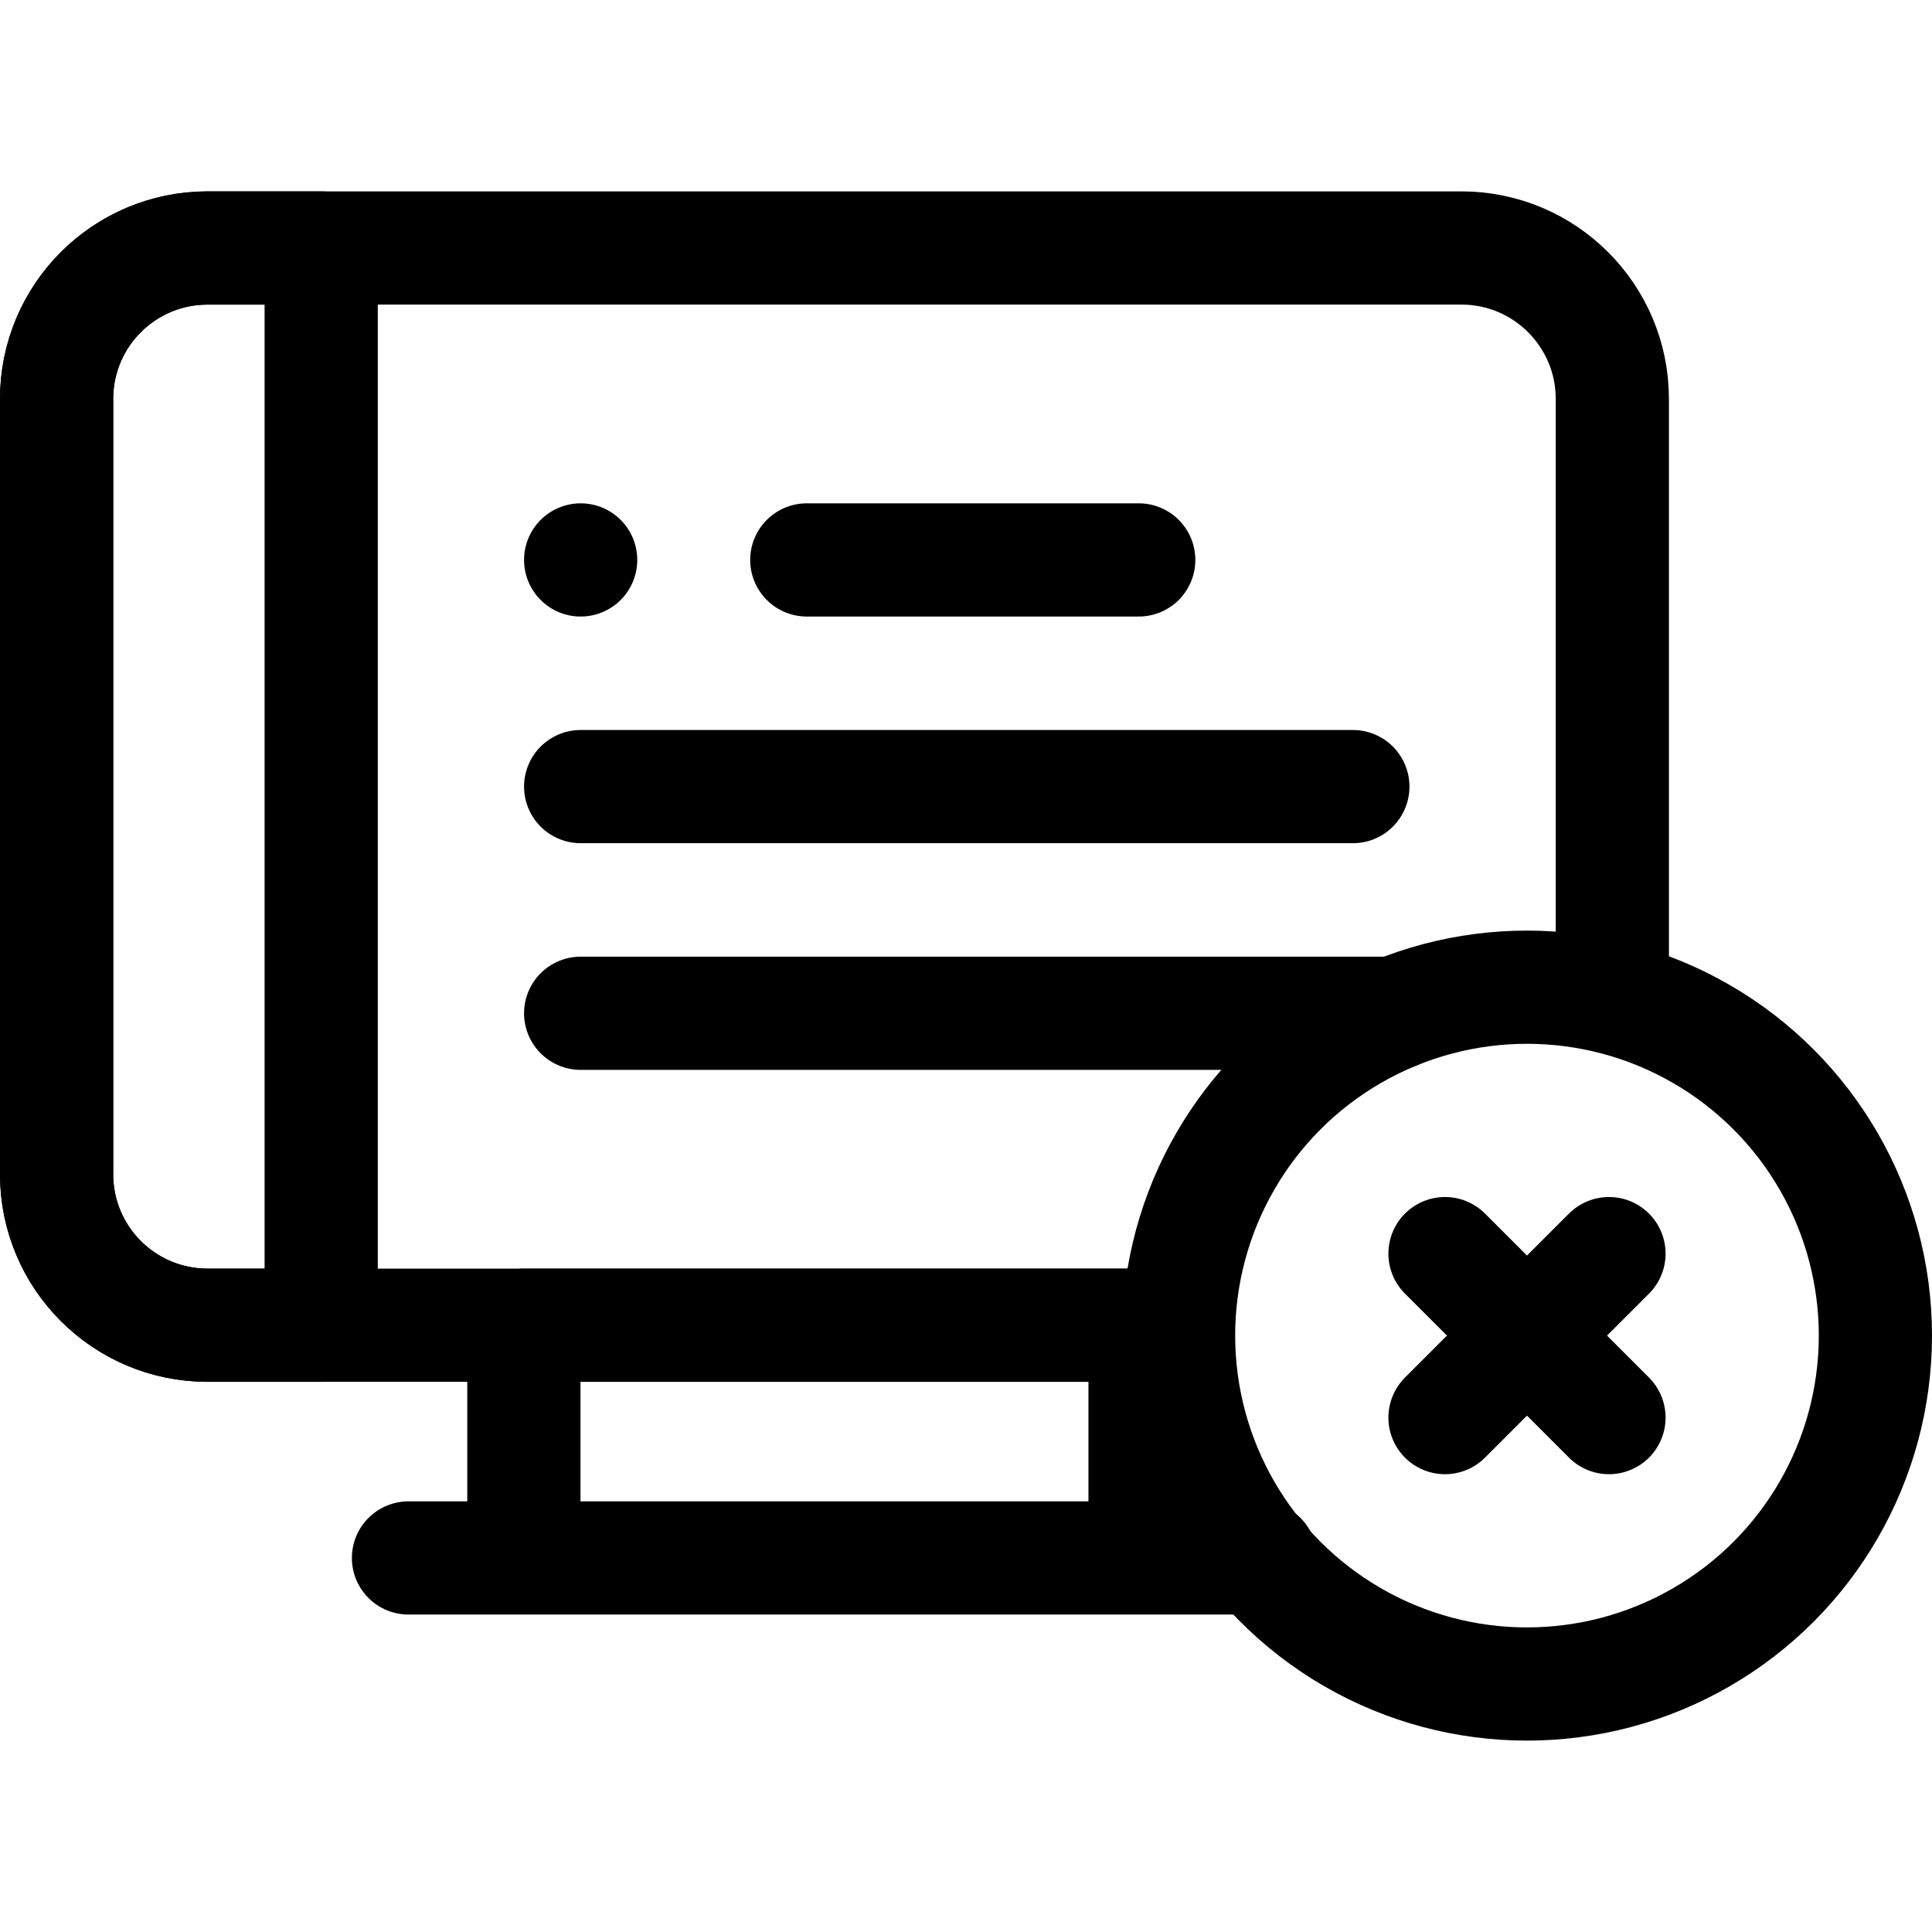 <svg xmlns="http://www.w3.org/2000/svg" version="1.1" xmlns:xlink="http://www.w3.org/1999/xlink" width="512" height="512" x="0" y="0" viewBox="0 0 512 512" style="enable-background:new 0 0 512 512" xml:space="preserve" class=""><g><path d="M310.333 351.196H55c-22.091 0-40-17.909-40-40V105.718c0-22.091 17.909-40 40-40h332.283c22.091 0 40 17.909 40 40v157.693" style="stroke-width:30;stroke-linecap:round;stroke-linejoin:round;stroke-miterlimit:10;" fill="none" stroke="#000000" stroke-width="30" stroke-linecap="round" stroke-linejoin="round" stroke-miterlimit="10" data-original="#000000" class=""></path><path d="M85.118 65.717H55c-22.091 0-40 17.909-40 40v205.478c0 22.092 17.909 40 40 40h30.118V65.717zM138.832 351.196h164.619v61.678H138.832zM108.251 412.874h225.78" style="stroke-width:30;stroke-linecap:round;stroke-linejoin:round;stroke-miterlimit:10;" fill="none" stroke="#000000" stroke-width="30" stroke-linecap="round" stroke-linejoin="round" stroke-miterlimit="10" data-original="#000000" class=""></path><circle cx="404.667" cy="353.949" r="92.333" style="stroke-width:30;stroke-linecap:round;stroke-linejoin:round;stroke-miterlimit:10;" fill="none" stroke="#000000" stroke-width="30" stroke-linecap="round" stroke-linejoin="round" stroke-miterlimit="10" data-original="#000000" class=""></circle><path d="m382.938 375.678 43.458-43.458M382.938 332.22l43.458 43.458M153.881 148.387h0M153.881 268.527h215.682M153.881 208.457H358.52M213.81 148.387h87.968" style="stroke-width:30;stroke-linecap:round;stroke-linejoin:round;stroke-miterlimit:10;" fill="none" stroke="#000000" stroke-width="30" stroke-linecap="round" stroke-linejoin="round" stroke-miterlimit="10" data-original="#000000" class=""></path></g></svg>